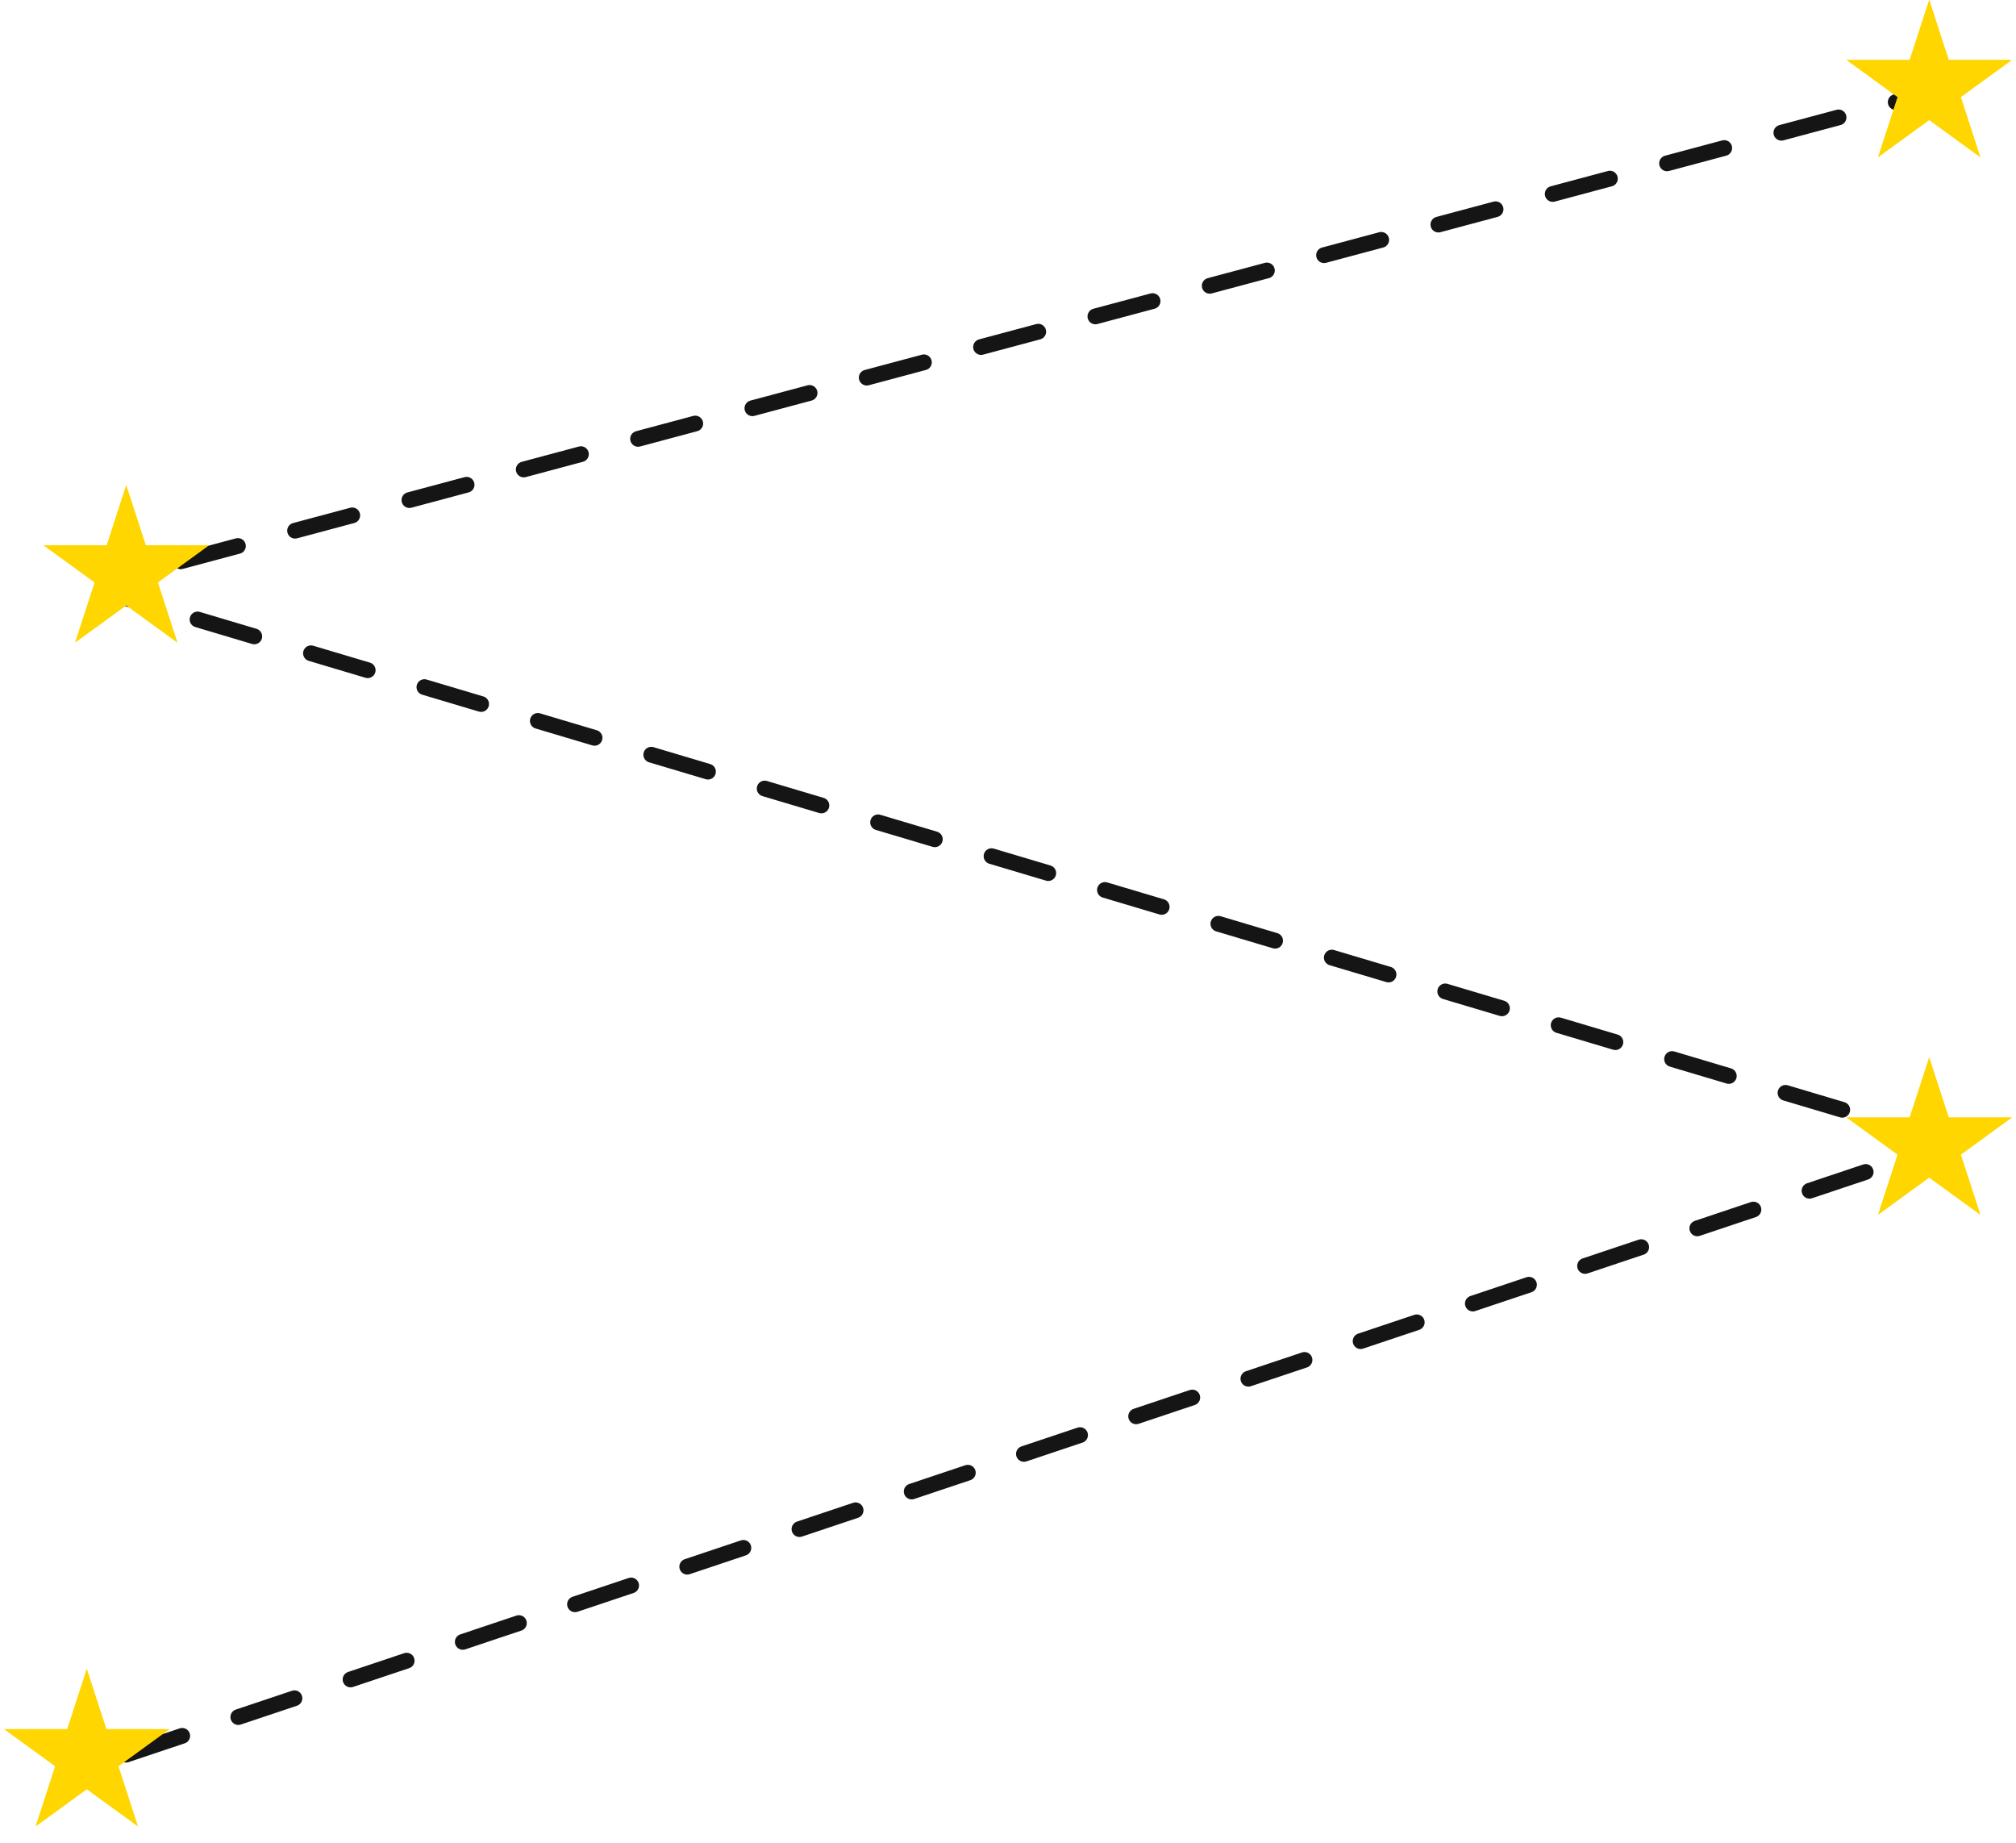 <svg width="511" height="467" viewBox="0 0 511 467" fill="none" xmlns="http://www.w3.org/2000/svg">
<path d="M495 22L28.831 146.792C26.883 147.314 26.844 150.065 28.777 150.641L488.942 287.79C490.814 288.348 490.858 290.983 489.006 291.603L22 448" stroke="#151515" stroke-width="4" stroke-linecap="round" stroke-linejoin="round" stroke-dasharray="15 15"/>
<path d="M32 123L36.939 138.202H52.923L39.992 147.597L44.931 162.798L32 153.403L19.069 162.798L24.008 147.597L11.077 138.202H27.061L32 123Z" fill="#FFD600"/>
<path d="M32 123L36.939 138.202H52.923L39.992 147.597L44.931 162.798L32 153.403L19.069 162.798L24.008 147.597L11.077 138.202H27.061L32 123Z" fill="#FFD600"/>
<path d="M489 268L493.939 283.202H509.923L496.992 292.597L501.931 307.798L489 298.403L476.069 307.798L481.008 292.597L468.077 283.202H484.061L489 268Z" fill="#FFD600"/>
<path d="M489 268L493.939 283.202H509.923L496.992 292.597L501.931 307.798L489 298.403L476.069 307.798L481.008 292.597L468.077 283.202H484.061L489 268Z" fill="#FFD600"/>
<path d="M489 0L493.939 15.202H509.923L496.992 24.597L501.931 39.798L489 30.403L476.069 39.798L481.008 24.597L468.077 15.202H484.061L489 0Z" fill="#FFD600"/>
<path d="M489 0L493.939 15.202H509.923L496.992 24.597L501.931 39.798L489 30.403L476.069 39.798L481.008 24.597L468.077 15.202H484.061L489 0Z" fill="#FFD600"/>
<path d="M22 423L26.939 438.202H42.923L29.992 447.597L34.931 462.798L22 453.403L9.069 462.798L14.008 447.597L1.077 438.202H17.061L22 423Z" fill="#FFD600"/>
<path d="M22 423L26.939 438.202H42.923L29.992 447.597L34.931 462.798L22 453.403L9.069 462.798L14.008 447.597L1.077 438.202H17.061L22 423Z" fill="#FFD600"/>
</svg>
